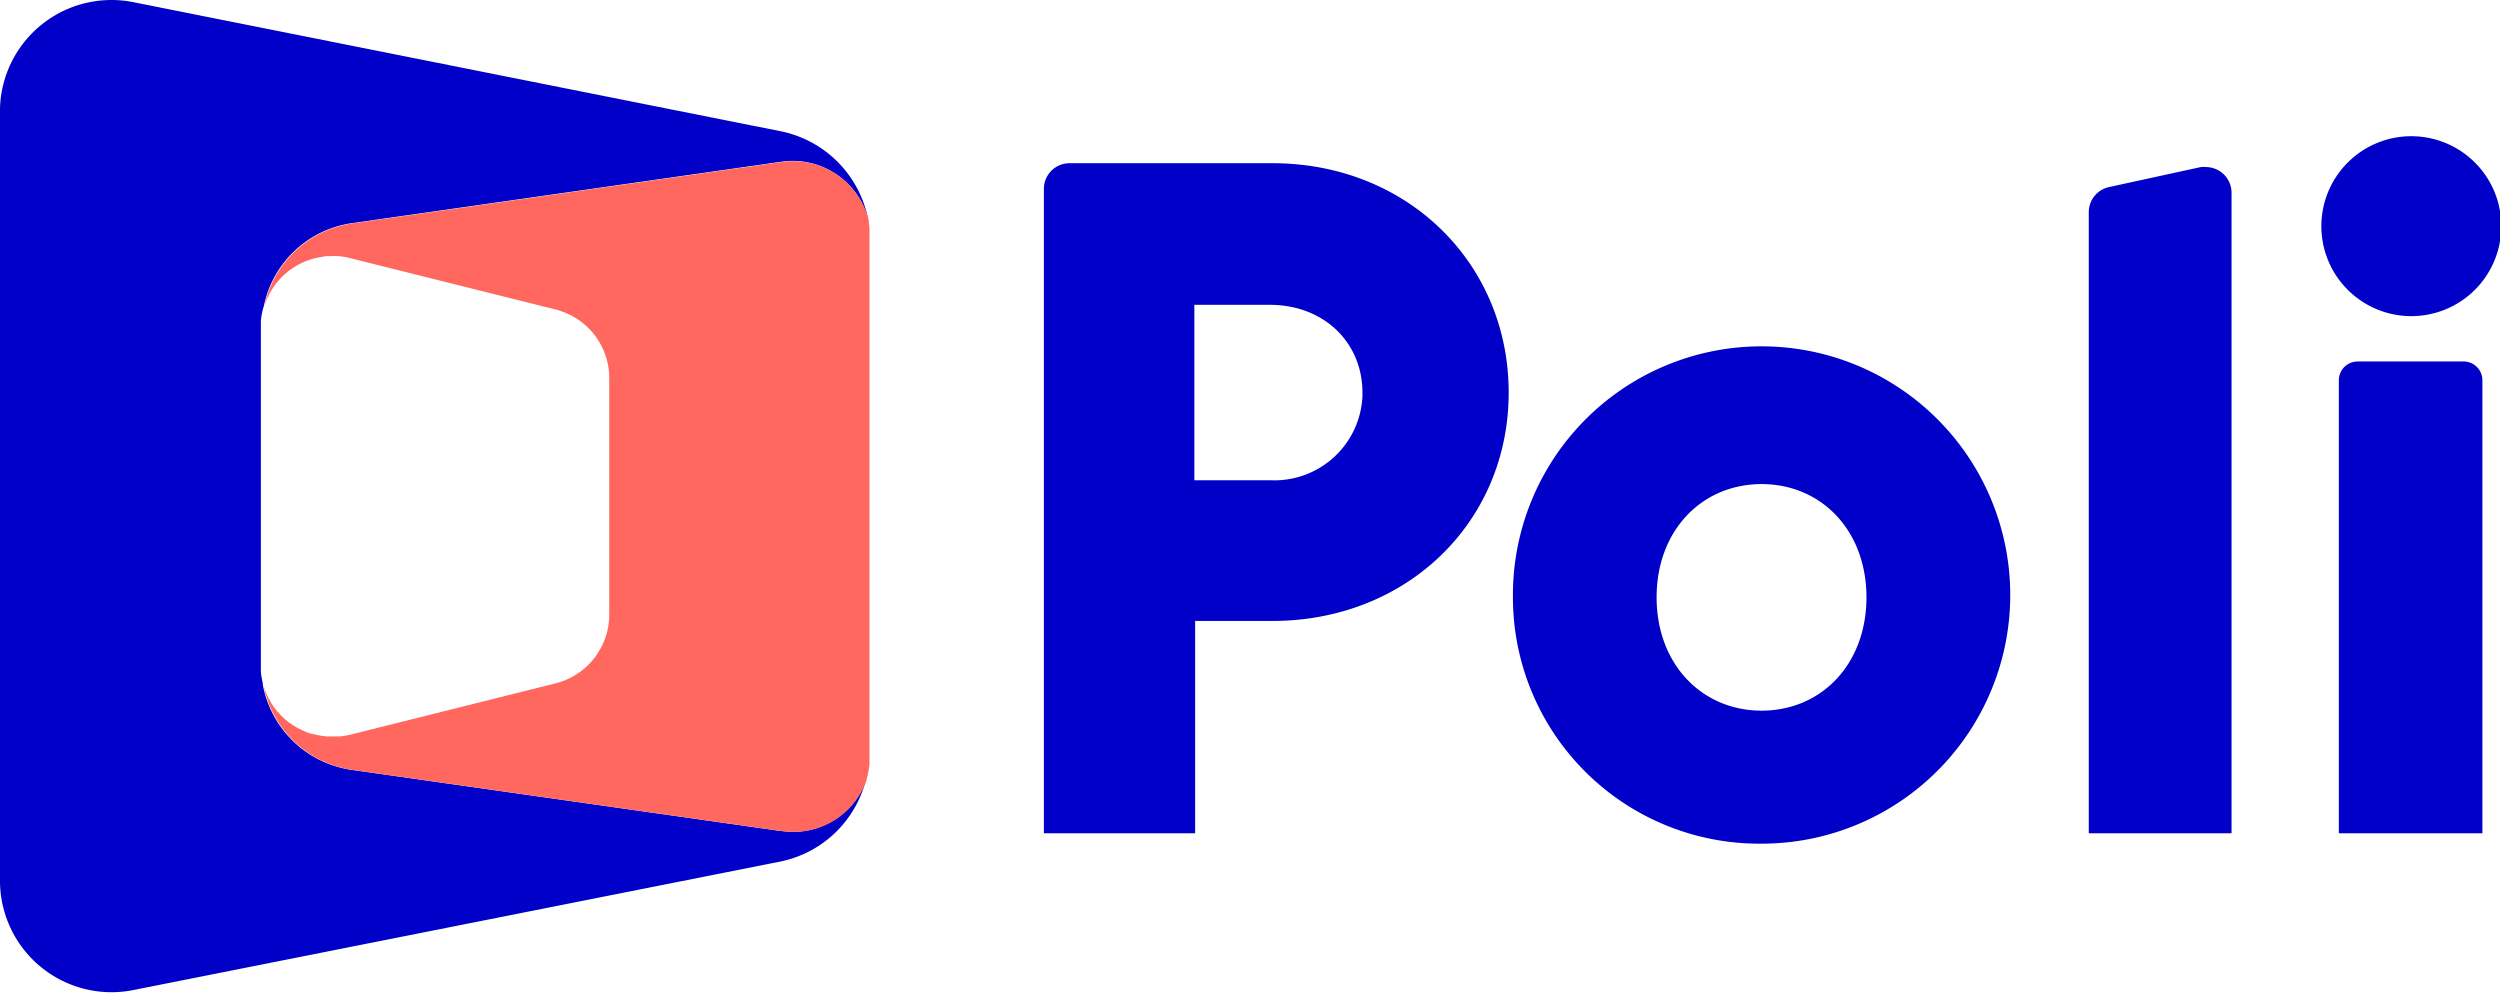 <svg xmlns="http://www.w3.org/2000/svg" viewBox="0 0 194.54 77.26"><defs><style>.cls-1{fill:#0000c8;}.cls-2{fill:#ff675f;}</style></defs><g id="Layer_2" data-name="Layer 2"><g id="Layer_1-2" data-name="Layer 1"><path class="cls-1" d="M99,48.32h-6V64.84H81.23V14.7a2,2,0,0,1,2-2H99c10.52,0,18.4,7.78,18.4,17.85S109.49,48.32,99,48.32Zm-.15-24.6H92.94V37.37h5.88a6.86,6.86,0,0,0,7.2-6.51c0-.1,0-.21,0-.31,0-3.9-3-6.83-7.21-6.83Z"></path><path class="cls-1" d="M117.73,46.48a19.35,19.35,0,1,1,19.53,19.17h-.18a19.17,19.17,0,0,1-19.35-19Zm27.51,0c0-5.21-3.52-8.81-8.16-8.81s-8.17,3.6-8.17,8.81,3.53,8.82,8.17,8.82,8.16-3.6,8.16-8.82Z"></path><path class="cls-1" d="M180.64,17.69a7,7,0,1,1,7,6.91h-.09A7,7,0,0,1,180.64,17.69Zm2.89,10.44h8.18a1.46,1.46,0,0,1,1.46,1.46h0V64.84H182V29.58a1.46,1.46,0,0,1,1.46-1.45Z"></path><path class="cls-1" d="M162.54,16.51V64.84h11.11V15a2,2,0,0,0-2-2,1.74,1.74,0,0,0-.39,0l-7.11,1.55A2,2,0,0,0,162.54,16.51Z"></path><path class="cls-1" d="M67.35,60.8a8.64,8.64,0,0,1-6.67,6.25l-50.35,10a8.81,8.81,0,0,1-1.62.16A8.68,8.68,0,0,1,0,68.61v-60A8.09,8.09,0,0,1,.16,7,8.68,8.68,0,0,1,10.33.16l50.4,10.05a8.69,8.69,0,0,1,6.83,6.88,6.07,6.07,0,0,0-6.73-4.51L27.42,17.36a8.18,8.18,0,0,0-6.89,6.46A5,5,0,0,0,20.3,25V51.85c0,.18,0,.28,0,.42a6.91,6.91,0,0,0,.15.91l0,.11a8.22,8.22,0,0,0,6.92,6.62l33.41,4.76h.08A6,6,0,0,0,67.35,60.8Z"></path><path class="cls-2" d="M67.66,17.79v.14c0,.26,0,.52,0,.78V58.56c0,.25,0,.51,0,.77v.14a8.24,8.24,0,0,1-.26,1.33,6,6,0,0,1-6.44,3.88h-.08L27.42,59.91a8.22,8.22,0,0,1-6.92-6.62,5.42,5.42,0,0,0,2.65,3.35,3,3,0,0,0,.36.18,5.57,5.57,0,0,0,.77.3l.08,0,.26.06.29.06.45.06a2.13,2.13,0,0,0,.44,0,2.9,2.9,0,0,0,.51,0,1.25,1.25,0,0,0,.19,0,1.88,1.88,0,0,0,.33-.05,2.66,2.66,0,0,0,.39-.07l16-4a5.53,5.53,0,0,0,4.19-5.35V29.42a5.5,5.5,0,0,0-3.79-5.22,2.64,2.64,0,0,0-.4-.12h0l-16-4a4.59,4.59,0,0,0-.51-.1,2.3,2.3,0,0,0-.45-.05,2.75,2.75,0,0,0-.4,0l-.48,0L25,20a5.49,5.49,0,0,0-4.43,3.84,8.18,8.18,0,0,1,6.89-6.46l33.41-4.78a6.07,6.07,0,0,1,6.73,4.51v0C67.6,17.33,67.64,17.56,67.66,17.79Z"></path></g></g></svg>